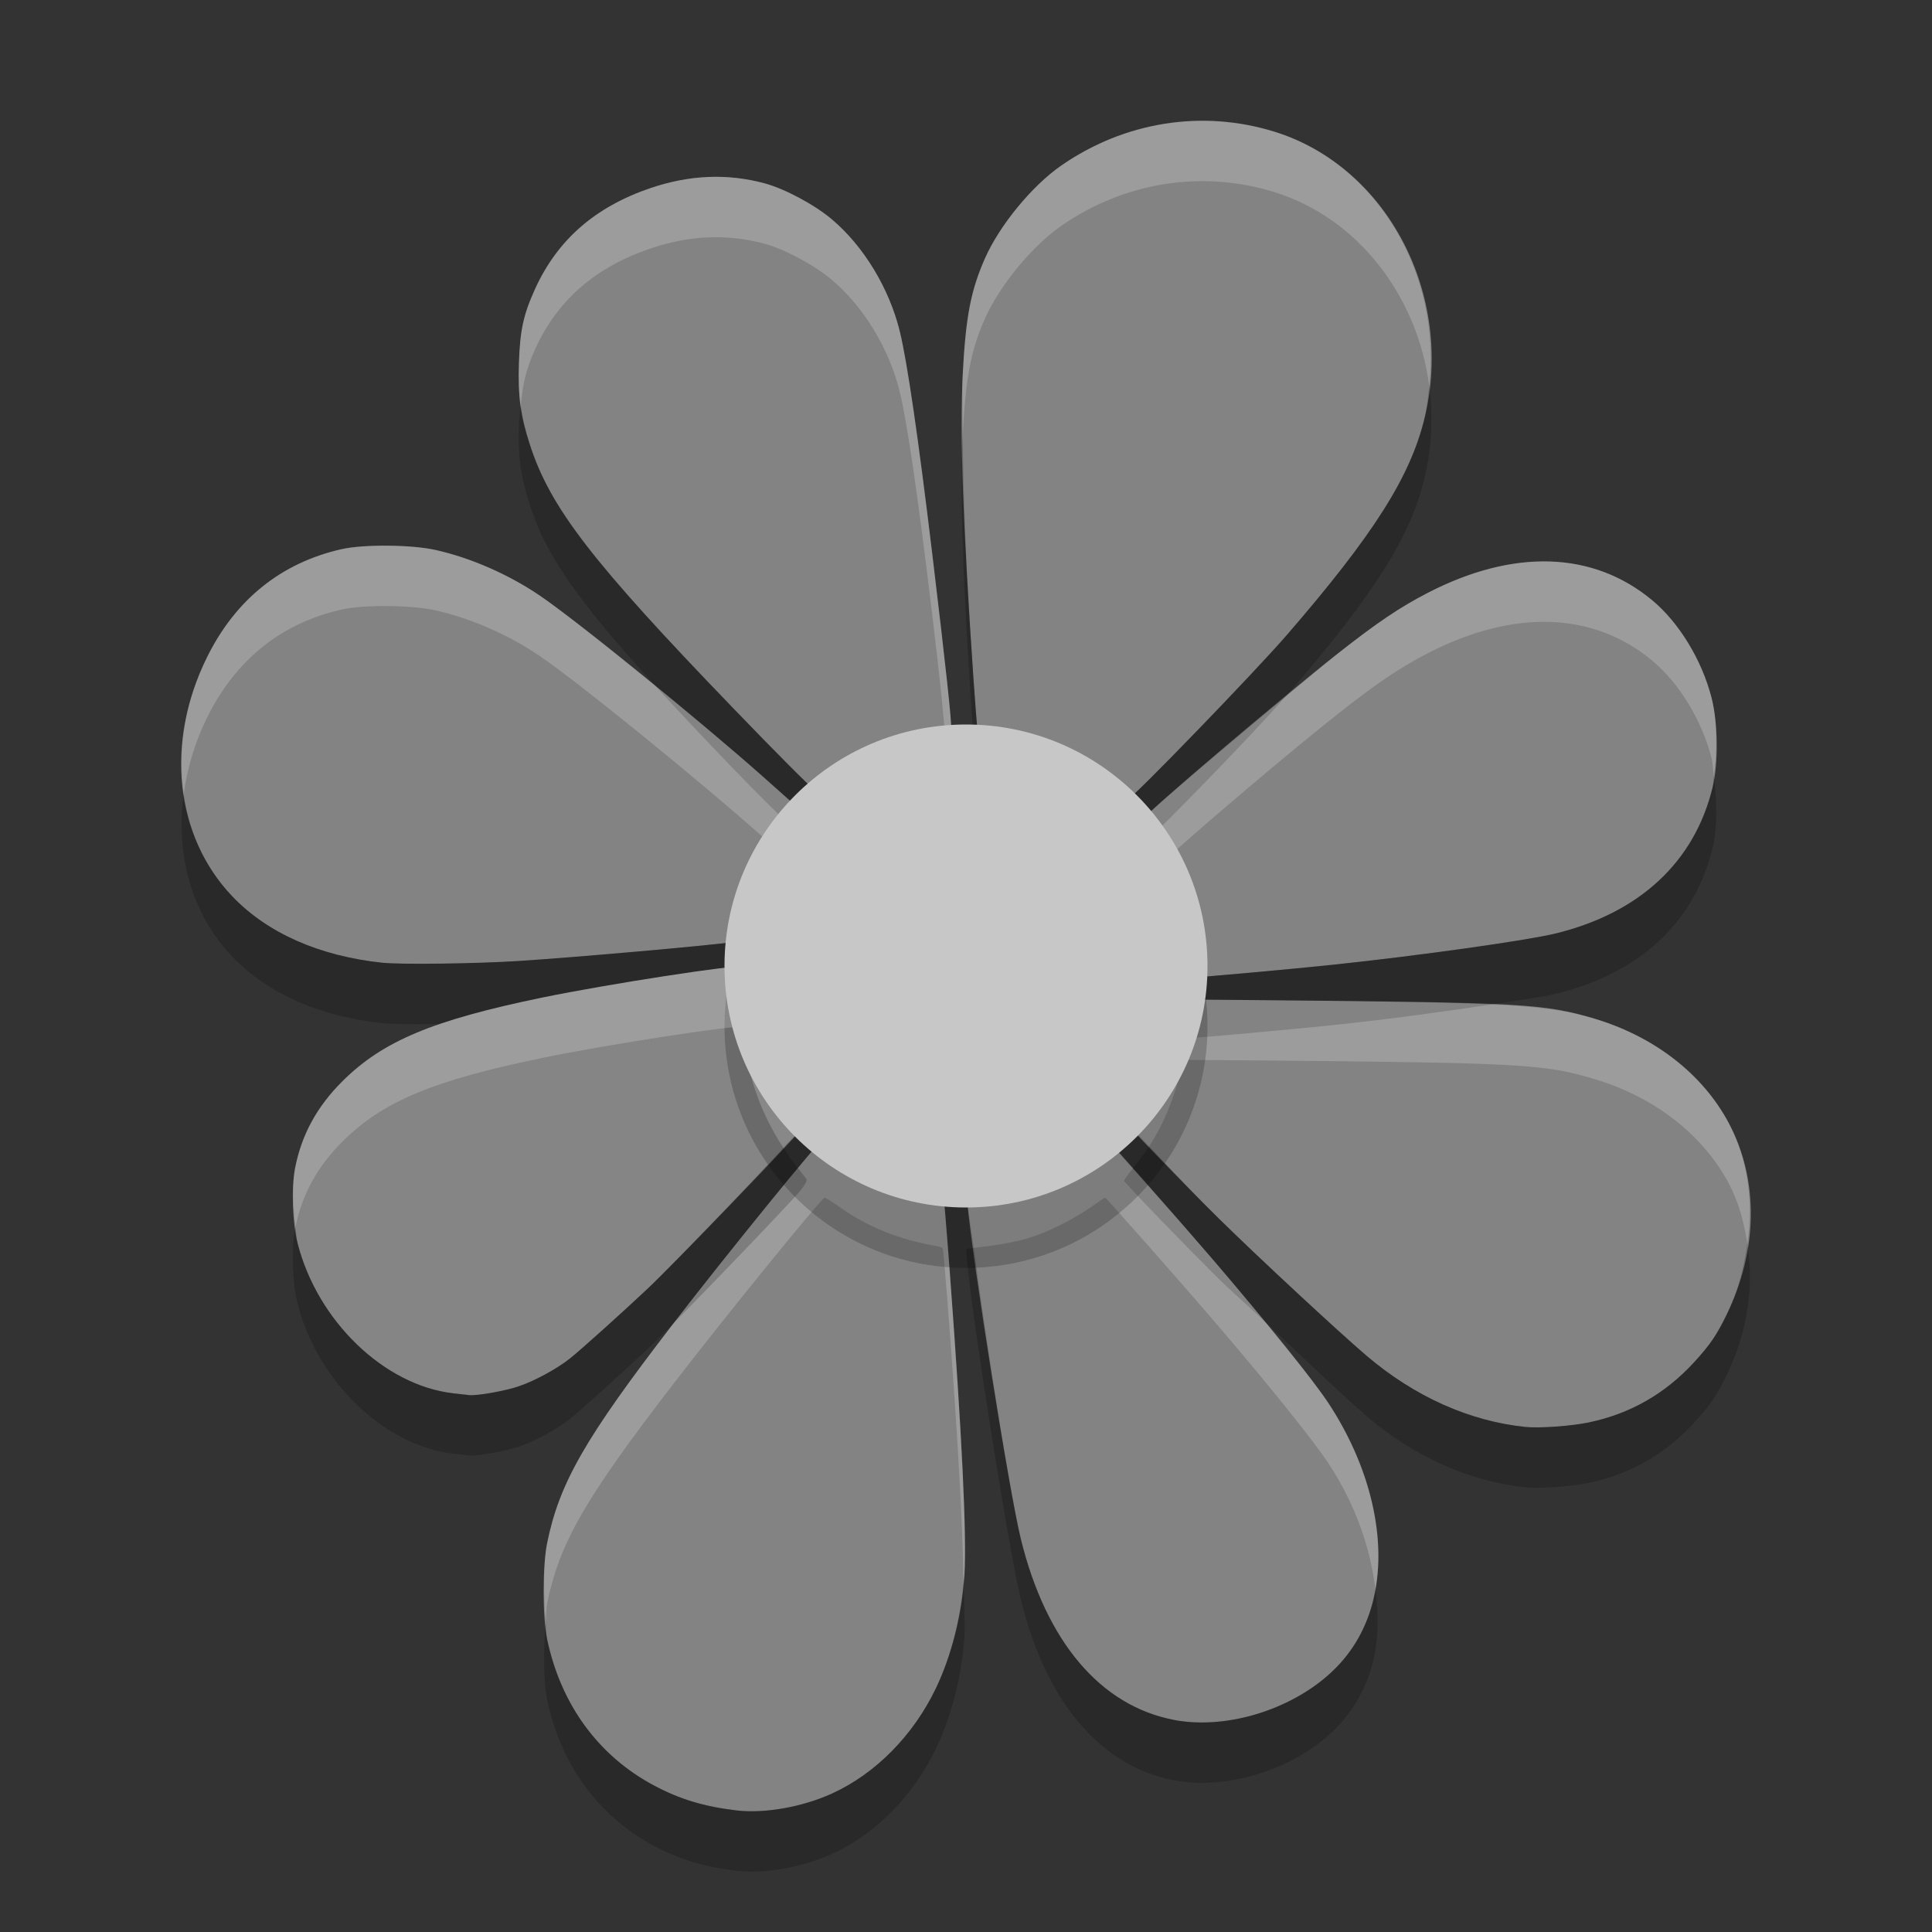 <svg xmlns="http://www.w3.org/2000/svg" width="32" height="32" version="1.1" viewBox="0 0 32 32">
 <rect x="0" y="0" width="32" height="32" fill="#333333" stroke="none"/>
 <path fill="#838383" d="m12.196 29.986c-0.539-0.065-0.933-0.184-1.361-0.411-0.923-0.49-1.548-1.346-1.774-2.429-0.076-0.365-0.076-1.203 0-1.58 0.202-1 0.628-1.743 2.079-3.628 0.88-1.143 2.47-3.099 2.519-3.099 0.015 0 0.132 0.074 0.26 0.165 0.451 0.319 0.987 0.534 1.573 0.632 0.059 0.01 0.114 0.029 0.122 0.042 0.008 0.013 0.061 0.639 0.117 1.391 0.203 2.715 0.281 4.34 0.242 5.019-0.037 0.64-0.21 1.327-0.47 1.872-0.375 0.783-1 1.417-1.721 1.746-0.493 0.225-1.123 0.336-1.587 0.28zm7.249-1.499c-1.217-0.232-2.119-1.296-2.536-2.994-0.194-0.788-0.805-4.628-0.888-5.583l-0.02-0.224 0.127-0.015c0.709-0.084 0.988-0.158 1.439-0.381 0.163-0.081 0.393-0.215 0.509-0.299s0.22-0.152 0.228-0.152c0.017 0 1.184 1.322 1.78 2.017 0.925 1.078 1.669 2.003 1.924 2.393 0.74 1.13 1.003 2.408 0.698 3.397-0.142 0.46-0.394 0.839-0.76 1.145-0.682 0.57-1.69 0.851-2.502 0.697zm5.828-4.851c-0.934-0.096-1.842-0.503-2.639-1.181-0.458-0.39-1.799-1.635-2.435-2.261-0.536-0.527-1.581-1.61-1.581-1.638 0-0.014 0.063-0.103 0.141-0.196 0.398-0.48 0.647-0.992 0.815-1.68l0.031-0.126 1.456 0.013c4.151 0.038 4.522 0.059 5.342 0.303 0.999 0.298 1.802 0.921 2.233 1.736 0.495 0.935 0.483 2.088-0.032 3.157-0.165 0.343-0.283 0.516-0.547 0.803-0.48 0.521-1.057 0.851-1.743 0.994-0.285 0.06-0.818 0.098-1.042 0.075zm-5.619-7.861c-0.009-0.228-0.037-0.515-0.063-0.64-0.1-0.49-0.3-0.992-0.543-1.365-0.063-0.097-0.108-0.194-0.1-0.217 0.032-0.087 2.283-2 3.222-2.738 0.644-0.506 1.018-0.758 1.479-0.996 1.421-0.734 2.737-0.691 3.715 0.122 0.449 0.373 0.828 0.998 0.987 1.627 0.105 0.415 0.112 1.069 0.016 1.469-0.297 1.237-1.211 2.087-2.608 2.426-0.481 0.116-2.238 0.363-3.661 0.514-0.669 0.071-2.232 0.212-2.347 0.212h-0.08l-0.017-0.414zm-13.315 0.172c-1.049-0.111-1.91-0.491-2.492-1.101-0.952-0.999-1.116-2.55-0.418-3.96 0.473-0.957 1.229-1.564 2.228-1.79 0.368-0.083 1.156-0.076 1.556 0.013 0.581 0.13 1.2 0.4 1.715 0.747 0.63 0.425 2.666 2.078 3.741 3.035l0.531 0.473-0.05 0.08c-0.028 0.044-0.104 0.156-0.17 0.249-0.28 0.395-0.526 1.03-0.614 1.587l-0.048 0.301-0.133 0.018c-0.503 0.068-2.653 0.257-3.598 0.318-0.702 0.045-1.947 0.061-2.247 0.029zm12.177-2.832c-0.447-0.485-1.268-0.897-2.013-1.01-0.168-0.026-0.31-0.051-0.315-0.056-0.005-0.005-0.034-0.366-0.064-0.802-0.175-2.55-0.229-4.07-0.178-5.043 0.05-0.959 0.133-1.392 0.37-1.927 0.242-0.547 0.778-1.199 1.261-1.534 1.048-0.727 2.335-0.932 3.531-0.562 1.872 0.58 2.985 2.708 2.486 4.752-0.237 0.97-0.846 1.927-2.277 3.582-0.538 0.622-2.572 2.724-2.636 2.724-0.027 0-0.1-0.056-0.163-0.124zm-6.376-1.388c-2.341-2.427-3.028-3.318-3.366-4.368-0.155-0.48-0.197-0.797-0.179-1.344 0.018-0.548 0.074-0.803 0.268-1.23 0.369-0.812 0.995-1.359 1.912-1.67 0.646-0.219 1.267-0.245 1.885-0.08 0.336 0.09 0.826 0.351 1.116 0.595 0.527 0.443 0.955 1.148 1.128 1.861 0.124 0.509 0.305 1.752 0.538 3.685 0.219 1.824 0.329 2.843 0.309 2.866-0.01 0.012-0.116 0.036-0.236 0.053-0.674 0.098-1.292 0.371-1.813 0.803-0.107 0.089-0.213 0.161-0.236 0.161s-0.62-0.599-1.326-1.332z"/>
 <path opacity=".2" d="m23.672 6.386c-0.02 0.182-0.036 0.365-0.08 0.547-0.237 0.97-0.846 1.927-2.277 3.582-0.538 0.622-2.571 2.723-2.635 2.723-0.027 0-0.101-0.055-0.164-0.123-0.447-0.485-1.267-0.897-2.012-1.01-0.168-0.026-0.311-0.051-0.316-0.057-0.005-0.005-0.034-0.365-0.064-0.801-0.131-1.902-0.173-3.106-0.176-4.062-0 0.008-0.002 0.011-0.002 0.02-0.051 0.973 0.003 2.493 0.178 5.043 0.03 0.436 0.059 0.795 0.064 0.801 0.005 0.005 0.148 0.031 0.316 0.057 0.745 0.113 1.565 0.525 2.012 1.01 0.063 0.068 0.137 0.123 0.164 0.123 0.011 0 0.289-0.286 0.404-0.398-0.013-0.021-0.022-0.048-0.035-0.068-0.063-0.097-0.108-0.194-0.1-0.217 0.025-0.067 1.287-1.141 2.332-2.004 0.006-0.007 0.027-0.028 0.033-0.035 1.432-1.655 2.04-2.612 2.277-3.582 0.127-0.519 0.147-1.043 0.08-1.547zm-15.047 0.348c-0.008 0.095-0.025 0.165-0.029 0.281-0.018 0.547 0.023 0.863 0.178 1.344 0.264 0.821 0.772 1.57 2.086 3.006 0.649 0.531 1.331 1.101 1.809 1.527l0.531 0.473-0.051 0.08c-0.019 0.031-0.072 0.106-0.119 0.174 0.116 0.114 0.43 0.439 0.438 0.439 0.023 0 0.129-0.072 0.236-0.16 0.522-0.431 1.139-0.705 1.812-0.803 0.119-0.017 0.226-0.043 0.236-0.055 0.007-0.008-0.083-0.744-0.105-0.975-0.044 0.01-0.065 0.02-0.131 0.029-0.674 0.098-1.291 0.371-1.812 0.803-0.107 0.089-0.213 0.16-0.236 0.16s-0.62-0.599-1.326-1.332c-2.34-2.427-3.028-3.317-3.367-4.367-0.075-0.232-0.12-0.425-0.148-0.625zm19.76 6.121c-0.009 0.057-0.006 0.132-0.018 0.182-0.297 1.237-1.211 2.087-2.607 2.426-0.481 0.116-2.239 0.363-3.662 0.514-0.669 0.071-2.231 0.213-2.346 0.213h-0.08l-0.018-0.414c-0.009-0.228-0.037-0.516-0.062-0.641-0.063-0.306-0.172-0.604-0.299-0.885-0.077 0.071-0.339 0.293-0.344 0.305-0.008 0.022 0.036 0.12 0.1 0.217 0.243 0.372 0.443 0.873 0.543 1.363 0.017 0.081 0.028 0.261 0.041 0.42l1.43 0.012c1.929 0.018 2.922 0.036 3.643 0.07 0.424-0.064 0.883-0.132 1.055-0.174 1.396-0.338 2.31-1.189 2.607-2.426 0.078-0.323 0.071-0.787 0.018-1.182zm-25.342 0.297c-0.138 1.01 0.133 1.99 0.805 2.693 0.582 0.61 1.444 0.991 2.492 1.102 0.3 0.032 1.545 0.015 2.246-0.029 0.945-0.06 3.095-0.251 3.598-0.318l0.135-0.018 0.047-0.301c0.088-0.557 0.333-1.193 0.613-1.588 0.066-0.093 0.142-0.204 0.17-0.248l0.051-0.08-0.406-0.361c-0.198 0.376-0.36 0.849-0.428 1.277l-0.047 0.301-0.135 0.018c-0.503 0.068-2.653 0.258-3.598 0.318-0.702 0.045-1.946 0.061-2.246 0.029-1.049-0.111-1.911-0.492-2.493-1.102-0.445-0.466-0.712-1.056-0.805-1.693zm15.992 5.834c-0.082 0.127-0.173 0.248-0.273 0.369 0.367 0.409 0.881 0.984 1.324 1.5 0.329 0.384 0.594 0.707 0.863 1.035 0.636 0.6 1.368 1.294 1.685 1.565 0.796 0.678 1.705 1.083 2.639 1.18 0.224 0.023 0.756-0.014 1.041-0.074 0.686-0.144 1.264-0.473 1.744-0.994 0.264-0.287 0.381-0.46 0.547-0.803 0.345-0.716 0.444-1.467 0.336-2.168-0.055 0.391-0.151 0.785-0.336 1.168-0.165 0.343-0.282 0.516-0.547 0.803-0.48 0.521-1.058 0.85-1.744 0.994-0.285 0.06-0.817 0.097-1.041 0.074-0.934-0.096-1.843-0.502-2.639-1.18-0.458-0.39-1.799-1.636-2.436-2.262-0.395-0.389-0.838-0.86-1.164-1.207zm-2.906 1.684-0.127 0.016 0.02 0.225c0.083 0.955 0.693 4.796 0.887 5.584 0.417 1.697 1.32 2.761 2.537 2.992 0.812 0.154 1.82-0.127 2.502-0.697 0.367-0.307 0.618-0.685 0.76-1.145 0.124-0.4 0.131-0.854 0.074-1.32-0.02 0.109-0.042 0.217-0.074 0.32-0.142 0.46-0.393 0.838-0.76 1.145-0.682 0.57-1.69 0.851-2.502 0.697-1.217-0.231-2.12-1.295-2.537-2.992-0.168-0.683-0.6-3.421-0.779-4.824zm-0.17 5.521c-0.048 0.61-0.208 1.252-0.455 1.768-0.375 0.783-0.999 1.417-1.721 1.746-0.493 0.225-1.123 0.337-1.588 0.281-0.54-0.065-0.934-0.185-1.361-0.412-0.923-0.49-1.547-1.344-1.773-2.428-0.014-0.067-0.013-0.196-0.021-0.289-0.039 0.42-0.041 0.991 0.021 1.289 0.226 1.083 0.851 1.938 1.773 2.428 0.428 0.227 0.822 0.347 1.361 0.412 0.465 0.056 1.095-0.056 1.588-0.281 0.721-0.329 1.346-0.963 1.721-1.746 0.261-0.545 0.434-1.232 0.471-1.871 0.01-0.174-0.01-0.595-0.016-0.896z"/>
 <path fill="#fff" opacity=".2" d="m19.74 2.004c-0.761 0.034-1.509 0.284-2.164 0.738-0.482 0.335-1.02 0.989-1.262 1.535-0.236 0.535-0.319 0.969-0.369 1.928-0.013 0.247 0.001 0.655 0.002 0.98 0.05-0.942 0.133-1.378 0.367-1.908 0.242-0.546 0.78-1.2 1.262-1.535 1.048-0.727 2.334-0.931 3.529-0.561 1.397 0.433 2.369 1.727 2.567 3.205 0.2-1.864-0.861-3.677-2.567-4.205-0.448-0.139-0.908-0.198-1.365-0.178zm-8.011 0.928c-0.314 0.013-0.631 0.074-0.954 0.184-0.917 0.311-1.543 0.858-1.912 1.67-0.194 0.427-0.249 0.683-0.268 1.23-0.009 0.283-0.001 0.504 0.029 0.719 0.03-0.349 0.086-0.613 0.238-0.949 0.369-0.812 0.995-1.359 1.912-1.67 0.646-0.219 1.268-0.245 1.885-0.08 0.336 0.09 0.826 0.352 1.115 0.596 0.528 0.443 0.956 1.146 1.129 1.859 0.124 0.509 0.305 1.753 0.537 3.686 0.145 1.204 0.162 1.443 0.205 1.89 0.036-0.008 0.101-0.02 0.106-0.025 0.02-0.023-0.091-1.041-0.311-2.865-0.232-1.933-0.413-3.177-0.537-3.686-0.173-0.713-0.601-1.416-1.129-1.859-0.289-0.243-0.779-0.506-1.115-0.596-0.309-0.083-0.618-0.117-0.931-0.104zm-5.305 6.107c-0.293-0.003-0.582 0.015-0.766 0.057-0.999 0.226-1.755 0.832-2.228 1.789-0.372 0.751-0.493 1.541-0.387 2.267 0.058-0.422 0.181-0.851 0.387-1.267 0.473-0.957 1.229-1.564 2.228-1.789 0.368-0.083 1.155-0.076 1.555 0.013 0.581 0.131 1.2 0.401 1.715 0.748 0.63 0.426 2.665 2.077 3.74 3.036l0.125 0.111c0.059-0.113 0.121-0.219 0.186-0.311 0.019-0.027 0.03-0.045 0.05-0.074-0.235-0.231-0.415-0.402-0.888-0.892-0.511-0.53-0.915-0.961-1.282-1.362-0.812-0.664-1.581-1.271-1.931-1.508-0.515-0.347-1.134-0.618-1.715-0.748-0.2-0.045-0.496-0.068-0.789-0.07zm19.25 0.262c-0.629-0.021-1.315 0.153-2.026 0.519-0.461 0.238-0.834 0.49-1.478 0.996-0.214 0.168-0.581 0.48-0.889 0.735-0.463 0.531-1.667 1.776-2.197 2.289 0.077 0.124 0.144 0.265 0.209 0.41 0.491-0.455 2.065-1.795 2.877-2.434 0.644-0.506 1.017-0.758 1.478-0.996 1.422-0.733 2.739-0.691 3.717 0.121 0.45 0.374 0.828 0.998 0.987 1.627 0.02 0.081 0.02 0.193 0.033 0.287 0.062-0.399 0.058-0.923-0.033-1.287-0.159-0.629-0.537-1.253-0.987-1.627-0.489-0.406-1.062-0.62-1.691-0.641zm-6.069 7.254l-0.031 0.125c-0.168 0.688-0.416 1.2-0.814 1.679-0.078 0.094-0.141 0.183-0.141 0.198 0 0.007 0.3 0.305 0.416 0.429 0.244-0.377 0.413-0.793 0.539-1.306l0.031-0.125 1.457 0.011c4.152 0.039 4.523 0.061 5.342 0.305 1 0.298 1.801 0.922 2.233 1.736 0.163 0.309 0.251 0.644 0.304 0.989 0.099-0.699 0.013-1.389-0.304-1.989-0.432-0.814-1.233-1.438-2.233-1.736-0.438-0.131-0.868-0.195-1.699-0.234-0.763 0.116-1.692 0.243-2.607 0.34-0.67 0.07-2.231 0.212-2.346 0.212h-0.08l-0.018-0.414c-0.003-0.078-0.014-0.137-0.021-0.22h-0.028zm-5.945 2.283c-0.049 0-1.639 1.956-2.519 3.1-1.451 1.884-1.878 2.626-2.08 3.626-0.062 0.308-0.061 0.879-0.021 1.293 0.009-0.095 0.007-0.223 0.021-0.293 0.202-1 0.629-1.742 2.08-3.626 0.88-1.144 2.47-3.1 2.519-3.1 0.015 0 0.132 0.073 0.26 0.164 0.451 0.319 0.987 0.535 1.574 0.633 0.059 0.01 0.113 0.029 0.121 0.043 0.008 0.013 0.061 0.639 0.117 1.39 0.151 2.019 0.211 3.251 0.227 4.123 0.003-0.034 0.014-0.069 0.016-0.103 0.039-0.679-0.04-2.304-0.243-5.02-0.056-0.751-0.109-1.377-0.117-1.39-0.008-0.014-0.062-0.033-0.121-0.043-0.587-0.098-1.123-0.314-1.574-0.633-0.128-0.091-0.245-0.164-0.26-0.164zm4.645 0c-0.009 0-0.112 0.068-0.229 0.152s-0.346 0.218-0.51 0.299c-0.45 0.223-0.728 0.297-1.437 0.381l-0.127 0.016 0.019 0.224c0.012 0.127 0.08 0.544 0.108 0.76 0.709-0.084 0.987-0.158 1.437-0.381 0.164-0.081 0.393-0.215 0.51-0.299s0.22-0.152 0.229-0.152c0.017 0 1.185 1.323 1.781 2.017 0.925 1.078 1.668 2.003 1.924 2.393 0.44 0.672 0.688 1.391 0.771 2.076 0.169-0.935-0.108-2.064-0.771-3.076-0.165-0.251-0.573-0.765-1.061-1.357-0.283-0.268-0.554-0.505-0.75-0.698-0.536-0.527-1.58-1.608-1.58-1.636 0-0.015 0.063-0.104 0.141-0.198 0.001-0.001 0.001-0.002 0.002-0.004-0.127-0.141-0.453-0.517-0.457-0.517z"/>
 <path fill="#858585" d="m7.5 23.077c-1.14-0.135-2.242-1.198-2.57-2.481-0.087-0.342-0.107-0.916-0.042-1.249 0.107-0.55 0.361-1.017 0.782-1.436 0.669-0.667 1.495-1.013 3.308-1.387 1.092-0.225 3.249-0.558 3.309-0.511 0.018 0.014 0.041 0.128 0.052 0.253 0.06 0.686 0.373 1.458 0.809 1.996 0.099 0.122 0.192 0.239 0.207 0.261 0.019 0.027-0.007 0.082-0.087 0.184-0.17 0.217-2.118 2.239-2.536 2.633-0.402 0.379-1.109 1.015-1.29 1.159-0.211 0.169-0.576 0.368-0.842 0.46-0.225 0.078-0.685 0.16-0.825 0.149-0.024-0.002-0.147-0.016-0.275-0.031z"/>
 <path opacity=".2" d="m12.975 19.01c-0.474 0.52-1.874 1.981-2.244 2.33-0.402 0.379-1.109 1.016-1.289 1.16-0.211 0.169-0.576 0.367-0.842 0.459-0.225 0.078-0.686 0.16-0.826 0.148-0.024-0.002-0.147-0.016-0.274-0.031-1.141-0.135-2.242-1.198-2.57-2.481-0.019-0.075-0.023-0.184-0.035-0.277-0.002 0.01-0.006 0.019-0.008 0.029-0.065 0.333-0.044 0.906 0.043 1.248 0.328 1.283 1.43 2.346 2.57 2.481 0.127 0.015 0.25 0.029 0.273 0.031 0.14 0.012 0.601-0.071 0.826-0.148 0.266-0.092 0.631-0.29 0.842-0.459 0.18-0.144 0.887-0.782 1.289-1.16 0.418-0.394 2.367-2.416 2.537-2.633 0.08-0.102 0.105-0.156 0.086-0.184-0.015-0.021-0.108-0.14-0.207-0.262-0.062-0.077-0.115-0.167-0.172-0.252z"/>
 <circle opacity=".2" cx="16" cy="17" r="4"/>
 <path fill="#fff" opacity=".2" d="m12.287 16.014c-0.059-0.048-2.217 0.284-3.308 0.509-1.813 0.375-2.64 0.72-3.309 1.387-0.421 0.419-0.676 0.887-0.783 1.438-0.05 0.259-0.036 0.642 0.008 0.97 0.11-0.537 0.362-0.996 0.775-1.408 0.669-0.667 1.495-1.012 3.309-1.387 1.091-0.225 3.249-0.557 3.308-0.509 0.018 0.014 0.04 0.127 0.051 0.252 0.051 0.588 0.295 1.231 0.637 1.744 0.061-0.068 0.273-0.278 0.293-0.303 0.08-0.102 0.105-0.156 0.086-0.184-0.015-0.021-0.109-0.139-0.208-0.261-0.435-0.538-0.748-1.31-0.808-1.996-0.011-0.125-0.033-0.238-0.051-0.252z"/>
 <circle fill="#c7c7c7" cx="16" cy="16" r="4"/>
</svg>
